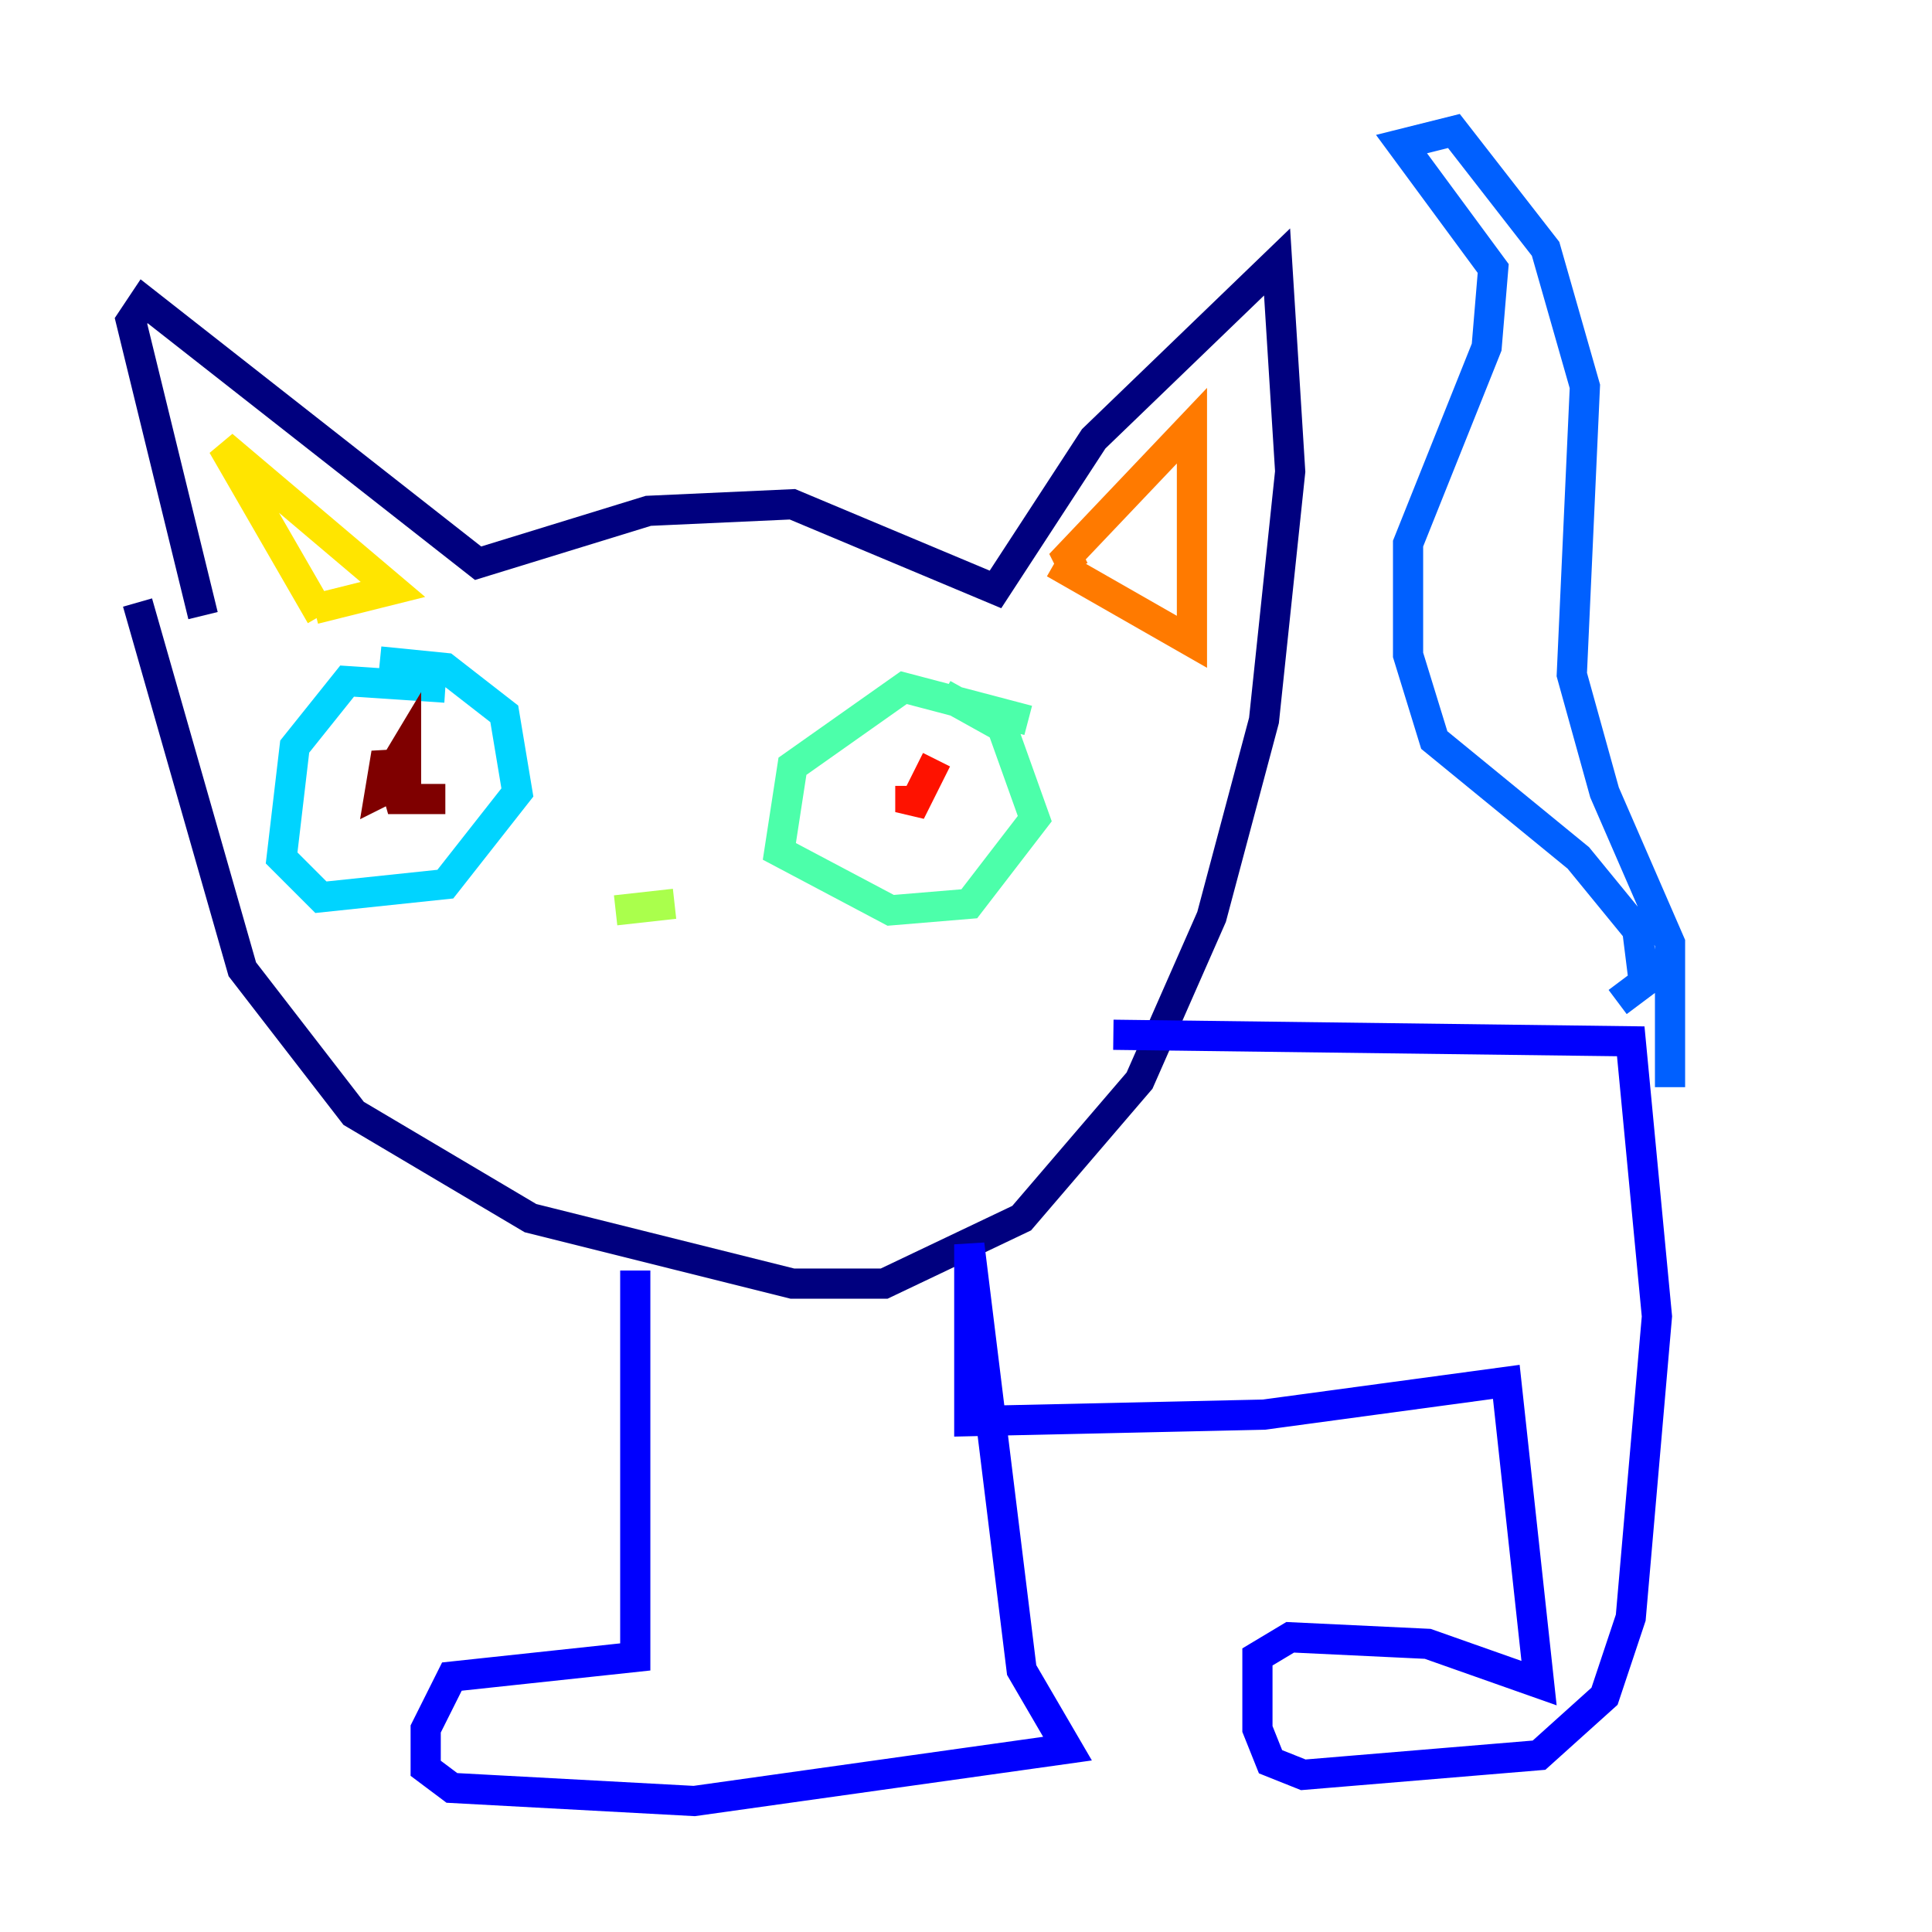 <?xml version="1.0" encoding="utf-8" ?>
<svg baseProfile="tiny" height="128" version="1.2" viewBox="0,0,128,128" width="128" xmlns="http://www.w3.org/2000/svg" xmlns:ev="http://www.w3.org/2001/xml-events" xmlns:xlink="http://www.w3.org/1999/xlink"><defs /><polyline fill="none" points="13.451,40.786 8.678,21.261 9.546,19.959 31.675,37.315 42.956,33.844 52.502,33.41 65.953,39.051 72.461,29.071 84.61,17.356 85.478,31.241 83.742,47.729 80.271,60.746 75.498,71.593 67.688,80.705 58.576,85.044 52.502,85.044 35.146,80.705 23.43,73.763 16.054,64.217 9.112,39.919" stroke="#00007f" stroke-width="2" /><polyline fill="none" points="42.088,84.176 42.088,109.776 29.939,111.078 28.203,114.549 28.203,117.153 29.939,118.454 45.993,119.322 70.725,115.851 67.688,110.644 64.217,82.441 64.217,94.156 83.742,93.722 99.797,91.552 101.966,111.512 94.59,108.909 85.478,108.475 83.308,109.776 83.308,114.549 84.176,116.719 86.346,117.586 101.966,116.285 106.305,112.38 108.041,107.173 109.776,87.214 108.041,68.99 73.763,68.556" stroke="#0000fe" stroke-width="2" /><polyline fill="none" points="107.173,66.386 108.909,65.085 108.475,61.614 104.57,56.841 95.024,49.031 93.288,43.39 93.288,36.014 98.495,22.997 98.929,17.79 92.854,9.546 96.325,8.678 102.4,16.488 105.003,25.6 104.136,44.691 106.305,52.502 110.644,62.481 110.644,72.027" stroke="#0060ff" stroke-width="2" /><polyline fill="none" points="29.505,45.559 22.997,45.125 19.525,49.464 18.658,56.841 21.261,59.444 29.505,58.576 34.278,52.502 33.41,47.295 29.505,44.258 25.166,43.824" stroke="#00d4ff" stroke-width="2" /><polyline fill="none" points="68.122,47.729 59.878,45.559 52.502,50.766 51.634,56.407 59.01,60.312 64.217,59.878 68.556,54.237 66.386,48.163 62.481,45.993" stroke="#4cffaa" stroke-width="2" /><polyline fill="none" points="40.786,60.312 44.691,59.878" stroke="#aaff4c" stroke-width="2" /><polyline fill="none" points="21.261,40.786 14.752,29.505 26.034,39.051 20.827,40.352" stroke="#ffe500" stroke-width="2" /><polyline fill="none" points="71.159,37.749 70.725,36.881 78.969,28.203 78.969,42.522 69.858,37.315" stroke="#ff7a00" stroke-width="2" /><polyline fill="none" points="62.047,50.332 60.312,53.803 60.312,52.068" stroke="#fe1200" stroke-width="2" /><polyline fill="none" points="29.505,52.936 26.468,52.936 25.6,49.898 25.166,52.502 26.902,51.634 26.902,49.464 25.6,51.634" stroke="#7f0000" stroke-width="2" /></svg>